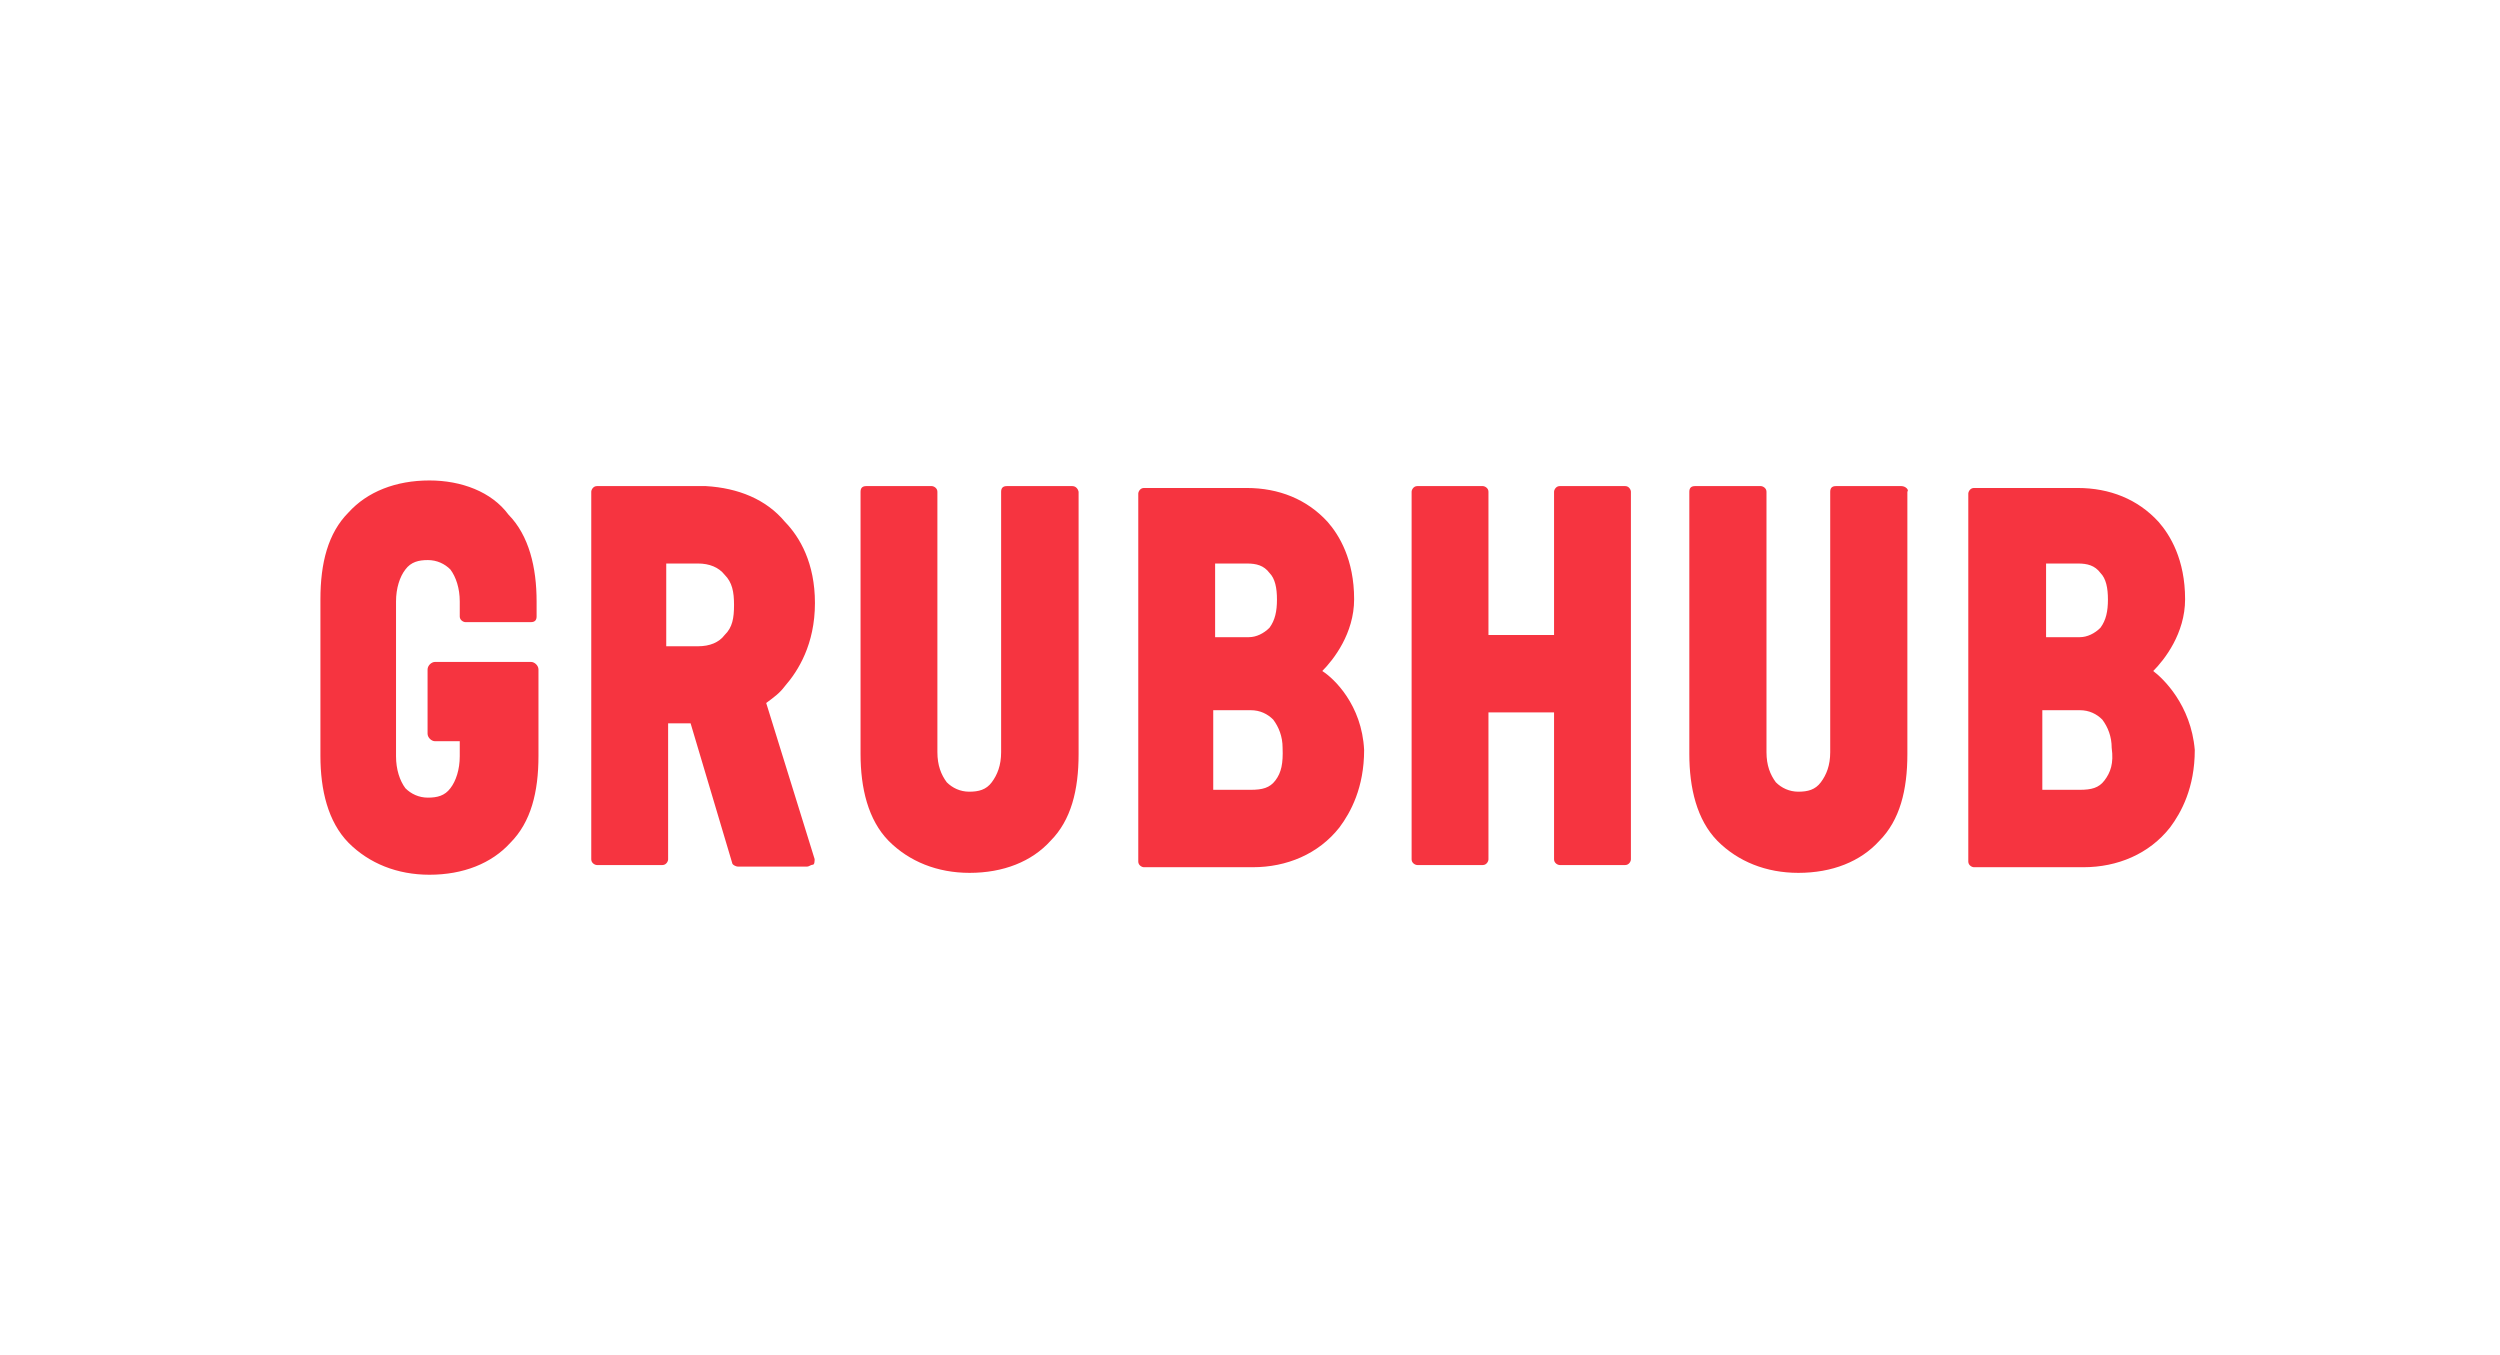 <svg width="214" height="116" viewBox="0 0 214 116" fill="none" xmlns="http://www.w3.org/2000/svg">
<g clip-path="url(#clip0_714_9607)">
<path d="M139.124 41.61H133.509C133.188 41.61 133.027 41.932 133.027 42.093V54.354H127.412V42.093C127.412 41.771 127.091 41.61 126.931 41.61H121.315C120.994 41.61 120.834 41.932 120.834 42.093V73.564C120.834 73.886 121.155 74.047 121.315 74.047H126.931C127.251 74.047 127.412 73.725 127.412 73.564V60.981H133.027V73.564C133.027 73.886 133.348 74.047 133.509 74.047H139.124C139.445 74.047 139.606 73.725 139.606 73.564V42.093C139.606 41.932 139.445 41.61 139.124 41.61ZM91.793 41.61H86.178C85.857 41.61 85.696 41.771 85.696 42.093V64.388C85.696 65.515 85.375 66.32 84.894 66.964C84.413 67.608 83.771 67.769 82.969 67.769C82.193 67.769 81.525 67.447 81.043 66.964C80.562 66.32 80.241 65.515 80.241 64.388V42.093C80.241 41.771 79.92 41.61 79.76 41.61H74.144C73.823 41.61 73.663 41.771 73.663 42.093V64.549C73.663 67.447 74.305 70.183 76.07 71.981C77.835 73.752 80.241 74.717 82.996 74.717C85.883 74.717 88.317 73.752 89.921 71.981C91.686 70.21 92.328 67.635 92.328 64.549V42.093C92.301 41.932 92.141 41.61 91.793 41.61ZM36.761 41.127C33.873 41.127 31.439 42.093 29.835 43.864C28.07 45.635 27.428 48.21 27.428 51.296V64.71C27.428 67.608 28.07 70.344 29.835 72.142C31.6 73.912 34.006 74.878 36.761 74.878C39.649 74.878 42.082 73.912 43.687 72.142C45.452 70.371 46.093 67.796 46.093 64.71V57.305C46.093 56.983 45.772 56.661 45.452 56.661H37.242C36.921 56.661 36.6 56.983 36.6 57.305V62.805C36.6 63.127 36.921 63.449 37.242 63.449H39.355V64.737C39.355 65.864 39.034 66.856 38.552 67.474C38.071 68.118 37.429 68.278 36.627 68.278C35.852 68.278 35.183 67.957 34.702 67.474C34.22 66.83 33.9 65.864 33.9 64.737V51.483C33.9 50.357 34.22 49.364 34.702 48.747C35.183 48.103 35.825 47.942 36.627 47.942C37.403 47.942 38.071 48.264 38.552 48.747C39.034 49.391 39.355 50.357 39.355 51.483V52.771C39.355 53.093 39.675 53.254 39.836 53.254H45.452C45.772 53.254 45.933 53.093 45.933 52.771V51.483C45.933 48.586 45.291 45.849 43.526 44.052C42.082 42.093 39.488 41.127 36.761 41.127V41.127ZM109.175 66.803C108.693 67.447 108.052 67.608 107.062 67.608H103.853V60.793H107.062C107.864 60.793 108.506 61.115 108.987 61.598C109.469 62.242 109.79 63.047 109.79 64.013C109.843 65.354 109.683 66.132 109.175 66.803V66.803ZM103.853 48.237H106.741C107.543 48.237 108.185 48.398 108.667 49.042C109.148 49.525 109.308 50.33 109.308 51.322C109.308 52.315 109.148 53.093 108.667 53.737C108.185 54.22 107.543 54.542 106.902 54.542H104.014V48.237H103.853ZM113.186 57.44C114.148 56.474 115.913 54.22 115.913 51.296C115.913 47.888 114.63 45.796 113.64 44.669C111.875 42.737 109.469 41.771 106.715 41.771H97.917C97.596 41.771 97.436 42.093 97.436 42.254V73.752C97.436 74.073 97.756 74.234 97.917 74.234H107.249C110.137 74.234 112.865 73.108 114.657 70.827C115.619 69.539 116.769 67.42 116.769 64.2C116.582 60.337 114.175 58.057 113.186 57.44V57.44ZM62.031 54.354C61.549 54.998 60.747 55.32 59.758 55.32H57.03V48.237H59.758C60.72 48.237 61.523 48.559 62.031 49.203C62.672 49.847 62.833 50.652 62.833 51.779C62.833 52.905 62.699 53.71 62.031 54.354V54.354ZM65.587 60.176C66.229 59.693 66.71 59.371 67.192 58.727C68.315 57.44 69.759 55.159 69.759 51.618C69.759 48.21 68.475 45.983 67.192 44.669C65.587 42.737 63.181 41.771 60.426 41.61H51.094C50.773 41.61 50.612 41.932 50.612 42.093V73.564C50.612 73.886 50.933 74.047 51.094 74.047H56.709C57.03 74.047 57.191 73.725 57.191 73.564V61.92H59.116L62.672 73.859C62.672 74.02 62.993 74.181 63.154 74.181H69.09C69.251 74.181 69.411 74.02 69.572 74.02C69.732 74.02 69.732 73.698 69.732 73.537L65.587 60.176V60.176ZM180.145 66.803C179.663 67.447 179.021 67.608 178.032 67.608H174.823V60.793H178.032C178.834 60.793 179.476 61.115 179.957 61.598C180.439 62.242 180.76 63.047 180.76 64.013C180.947 65.354 180.653 66.132 180.145 66.803ZM174.984 48.237H177.872C178.674 48.237 179.316 48.398 179.797 49.042C180.278 49.525 180.439 50.33 180.439 51.322C180.439 52.315 180.278 53.093 179.797 53.737C179.316 54.22 178.674 54.542 178.032 54.542H175.144V48.237H174.984V48.237ZM184.316 57.44C185.279 56.474 187.044 54.22 187.044 51.296C187.044 47.888 185.76 45.796 184.771 44.669C183.006 42.737 180.599 41.771 177.845 41.771H168.967C168.646 41.771 168.486 42.093 168.486 42.254V73.752C168.486 74.073 168.807 74.234 168.967 74.234H178.353C181.241 74.234 183.969 73.108 185.76 70.827C186.723 69.539 187.873 67.42 187.873 64.2C187.552 60.337 185.145 58.057 184.316 57.44V57.44ZM162.763 41.61H157.148C156.827 41.61 156.666 41.771 156.666 42.093V64.388C156.666 65.515 156.345 66.32 155.864 66.964C155.383 67.608 154.741 67.769 153.939 67.769C153.163 67.769 152.495 67.447 152.013 66.964C151.532 66.32 151.211 65.515 151.211 64.388V42.093C151.211 41.771 150.89 41.61 150.73 41.61H145.087C144.767 41.61 144.606 41.771 144.606 42.093V64.549C144.606 67.447 145.248 70.183 147.013 71.981C148.778 73.752 151.184 74.717 153.939 74.717C156.827 74.717 159.26 73.752 160.865 71.981C162.629 70.21 163.271 67.635 163.271 64.549V42.093C163.432 41.932 163.111 41.61 162.763 41.61Z" fill="#F63440"/>
</g>
<defs>
<clipPath id="clip0_714_9607">
<rect width="160.444" height="33.778" fill="white" transform="translate(27.428 41.127)"/>
</clipPath>
</defs>
</svg>
